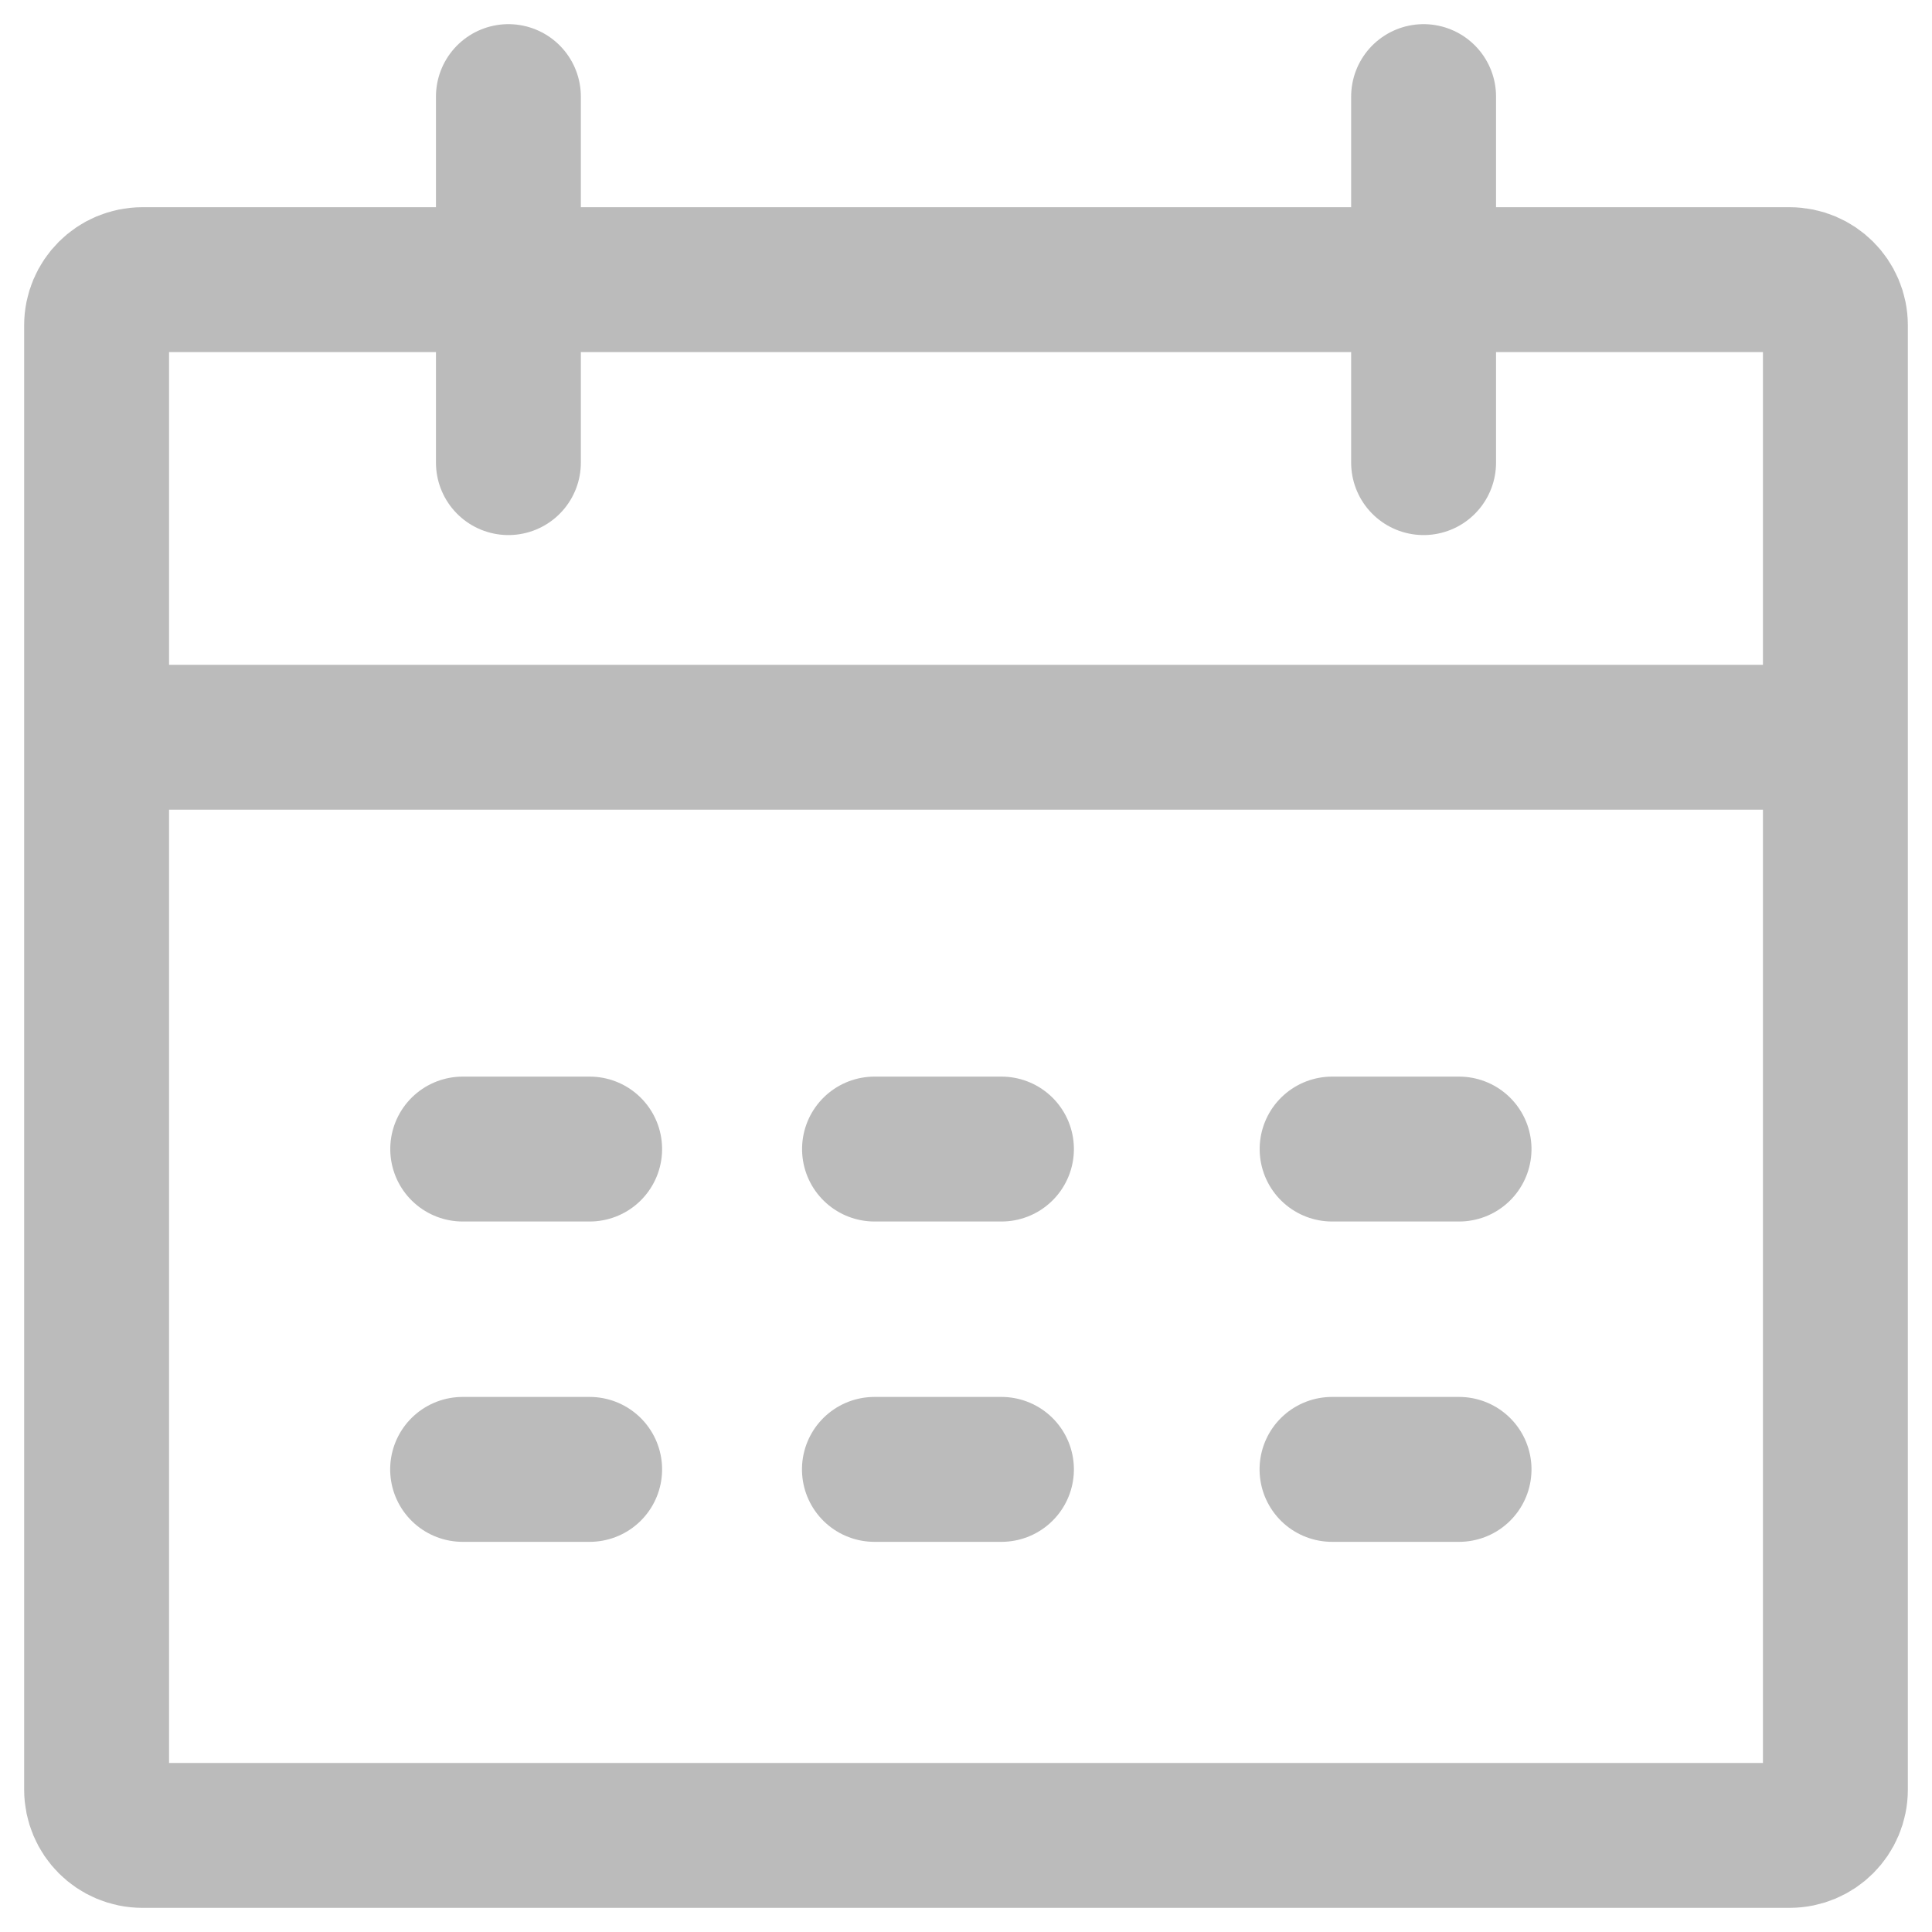 <?xml version="1.0" encoding="UTF-8"?>
<svg width="20px" height="20px" viewBox="0 0 20 20" version="1.1" xmlns="http://www.w3.org/2000/svg" xmlns:xlink="http://www.w3.org/1999/xlink">
    <title>riqi</title>
    <g id="页面-1" stroke="none" stroke-width="1" fill="none" fill-rule="evenodd" stroke-linecap="round">
        <g id="销假申请-弹框" transform="translate(-1216, -395)" stroke="#BBBBBB" stroke-width="1.5">
            <g id="弹框1" transform="translate(600, 255)">
                <g id="排序方式" transform="translate(64, 130)">
                    <g transform="translate(136, 0)" id="riqi">
                        <g transform="translate(417, 11)">
                            <path d="M18,17.526 C18,17.788 17.788,18 17.526,18 L0.474,18 C0.212,18 0,17.788 0,17.526 L0,2.368 C0,2.107 0.212,1.895 0.474,1.895 L17.526,1.895 C17.788,1.895 18,2.107 18,2.368 L18,17.526 L18,17.526 Z" id="Stroke-192"></path>
                            <line x1="0.474" y1="6.632" x2="17.526" y2="6.632" id="Stroke-194"></line>
                            <line x1="4.263" y1="0" x2="4.263" y2="3.789" id="Stroke-196"></line>
                            <line x1="4.447" y1="10.238" x2="4.447" y2="11.552" id="Stroke-196" transform="translate(4.447, 10.895) rotate(-90) translate(-4.447, -10.895) "></line>
                            <line x1="8.71" y1="10.238" x2="8.71" y2="11.552" id="Stroke-196" transform="translate(8.71, 10.895) rotate(-90) translate(-8.71, -10.895) "></line>
                            <line x1="13.447" y1="10.238" x2="13.447" y2="11.552" id="Stroke-196" transform="translate(13.447, 10.895) rotate(-90) translate(-13.447, -10.895) "></line>
                            <line x1="4.447" y1="13.553" x2="4.447" y2="14.868" id="Stroke-196" transform="translate(4.447, 14.211) rotate(-90) translate(-4.447, -14.211) "></line>
                            <line x1="8.71" y1="13.553" x2="8.71" y2="14.868" id="Stroke-196" transform="translate(8.71, 14.211) rotate(-90) translate(-8.71, -14.211) "></line>
                            <line x1="13.447" y1="13.553" x2="13.447" y2="14.868" id="Stroke-196" transform="translate(13.447, 14.211) rotate(-90) translate(-13.447, -14.211) "></line>
                            <line x1="13.737" y1="3.789" x2="13.737" y2="0" id="Stroke-198"></line>
                        </g>
                    </g>
                </g>
            </g>
        </g>
    </g>
</svg>
